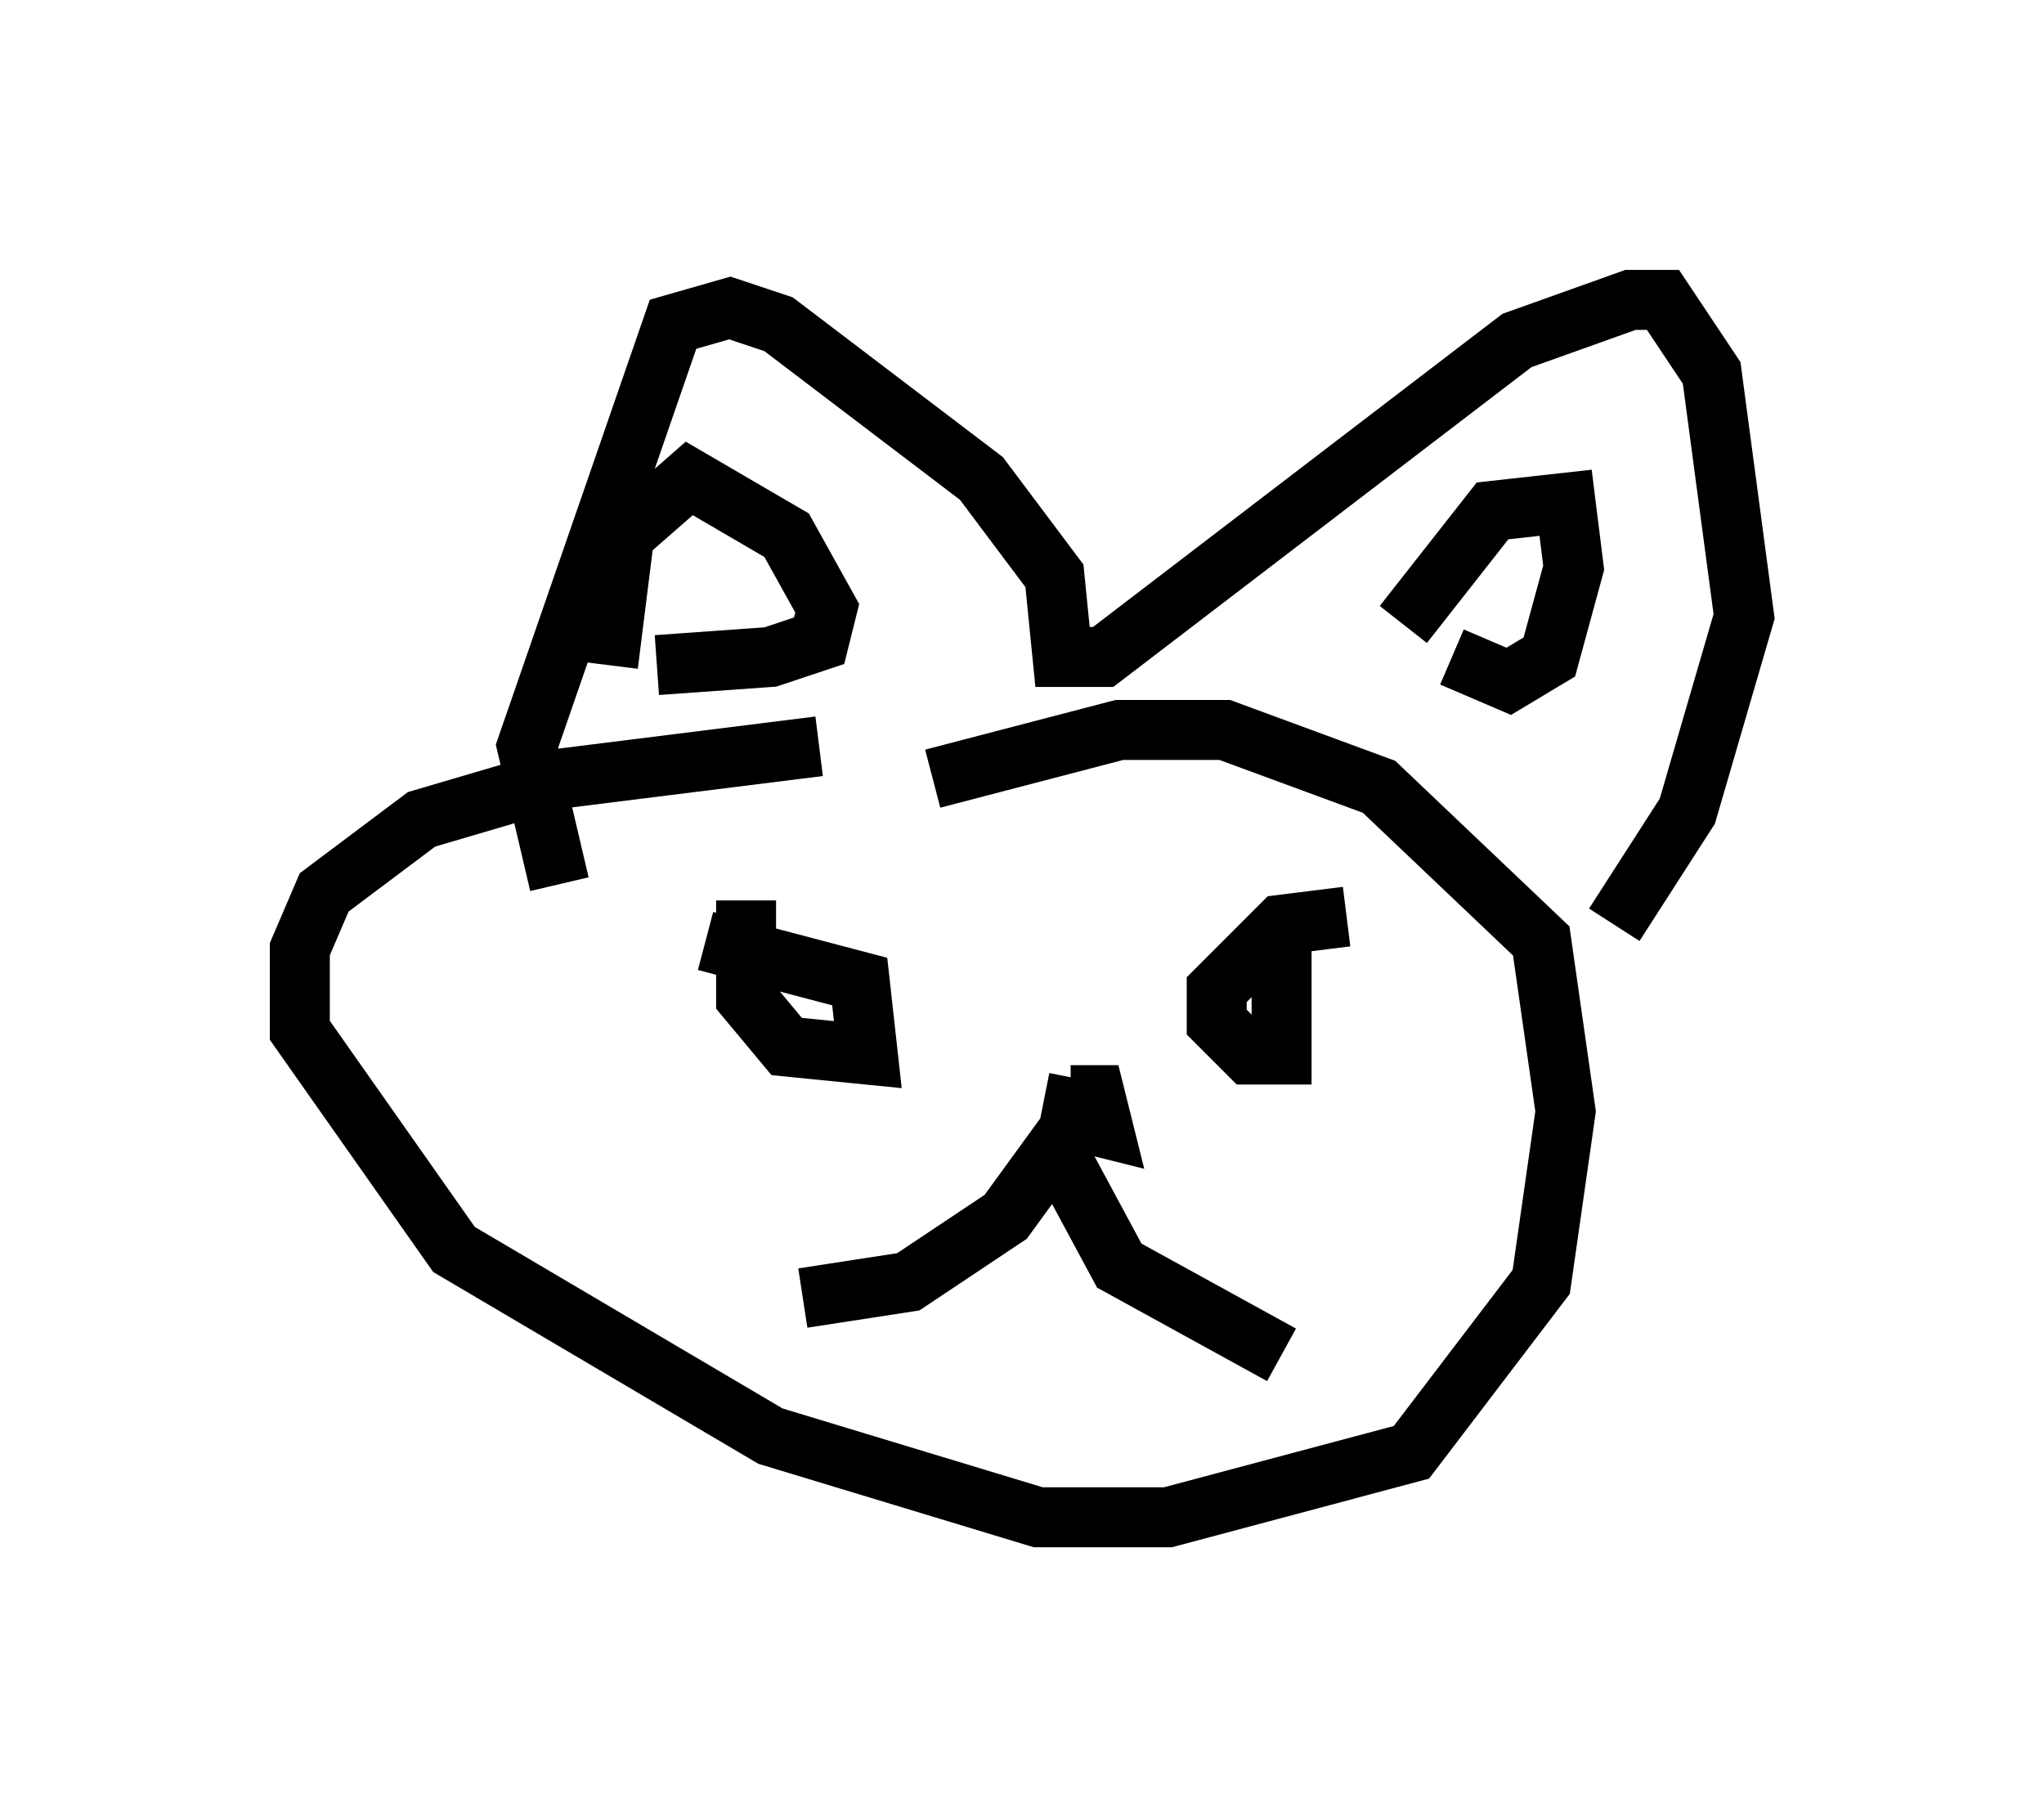 <?xml version="1.0" encoding="utf-8" ?>
<svg baseProfile="full" height="30.297" version="1.1" width="34.086" xmlns="http://www.w3.org/2000/svg" xmlns:ev="http://www.w3.org/2001/xml-events" xmlns:xlink="http://www.w3.org/1999/xlink"><defs /><rect fill="white" height="30.297" width="34.086" x="0" y="0" /><path d="M17.584, 11.225 m-3.924, 1.218 l-4.33, 0.541 -2.3, 0.677 l-1.624, 1.218 -0.406, 0.947 l0.0, 1.353 2.571, 3.654 l5.277, 3.112 4.465, 1.353 l2.165, 0.0 4.059, -1.083 l2.165, -2.842 0.406, -2.842 l-0.406, -2.842 -2.706, -2.571 l-2.571, -0.947 -1.759, 0.0 l-3.112, 0.812 m-6.225, 1.759 l-0.541, -2.3 2.436, -7.036 l0.947, -0.271 0.812, 0.271 l3.383, 2.571 1.218, 1.624 l0.135, 1.353 0.677, 0.0 l6.901, -5.277 1.894, -0.677 l0.541, 0.0 0.812, 1.218 l0.541, 4.059 -0.947, 3.248 l-1.218, 1.894 m-3.518, -5.007 l1.488, -1.894 1.218, -0.135 l0.135, 1.083 -0.406, 1.488 l-0.677, 0.406 -0.947, -0.406 m-14.073, 0.135 l0.271, -2.165 1.083, -0.947 l1.624, 0.947 0.677, 1.218 l-0.135, 0.541 -0.812, 0.271 l-1.894, 0.135 m1.488, 3.924 l0.0, 1.624 0.677, 0.812 l1.353, 0.135 -0.135, -1.218 l-2.571, -0.677 m10.69, -0.406 l-1.083, 0.135 -1.083, 1.083 l0.0, 0.541 0.541, 0.541 l0.541, 0.0 0.0, -1.759 m-3.383, 2.165 l-0.135, 0.677 0.541, 0.135 l-0.135, -0.541 -0.406, 0.0 m0.0, 0.541 l-1.083, 1.488 -1.624, 1.083 l-1.759, 0.271 m4.33, -2.3 l0.947, 1.759 2.706, 1.488 m-3.383, -5.277 " fill="none" stroke="black" stroke-width="1" /></svg>